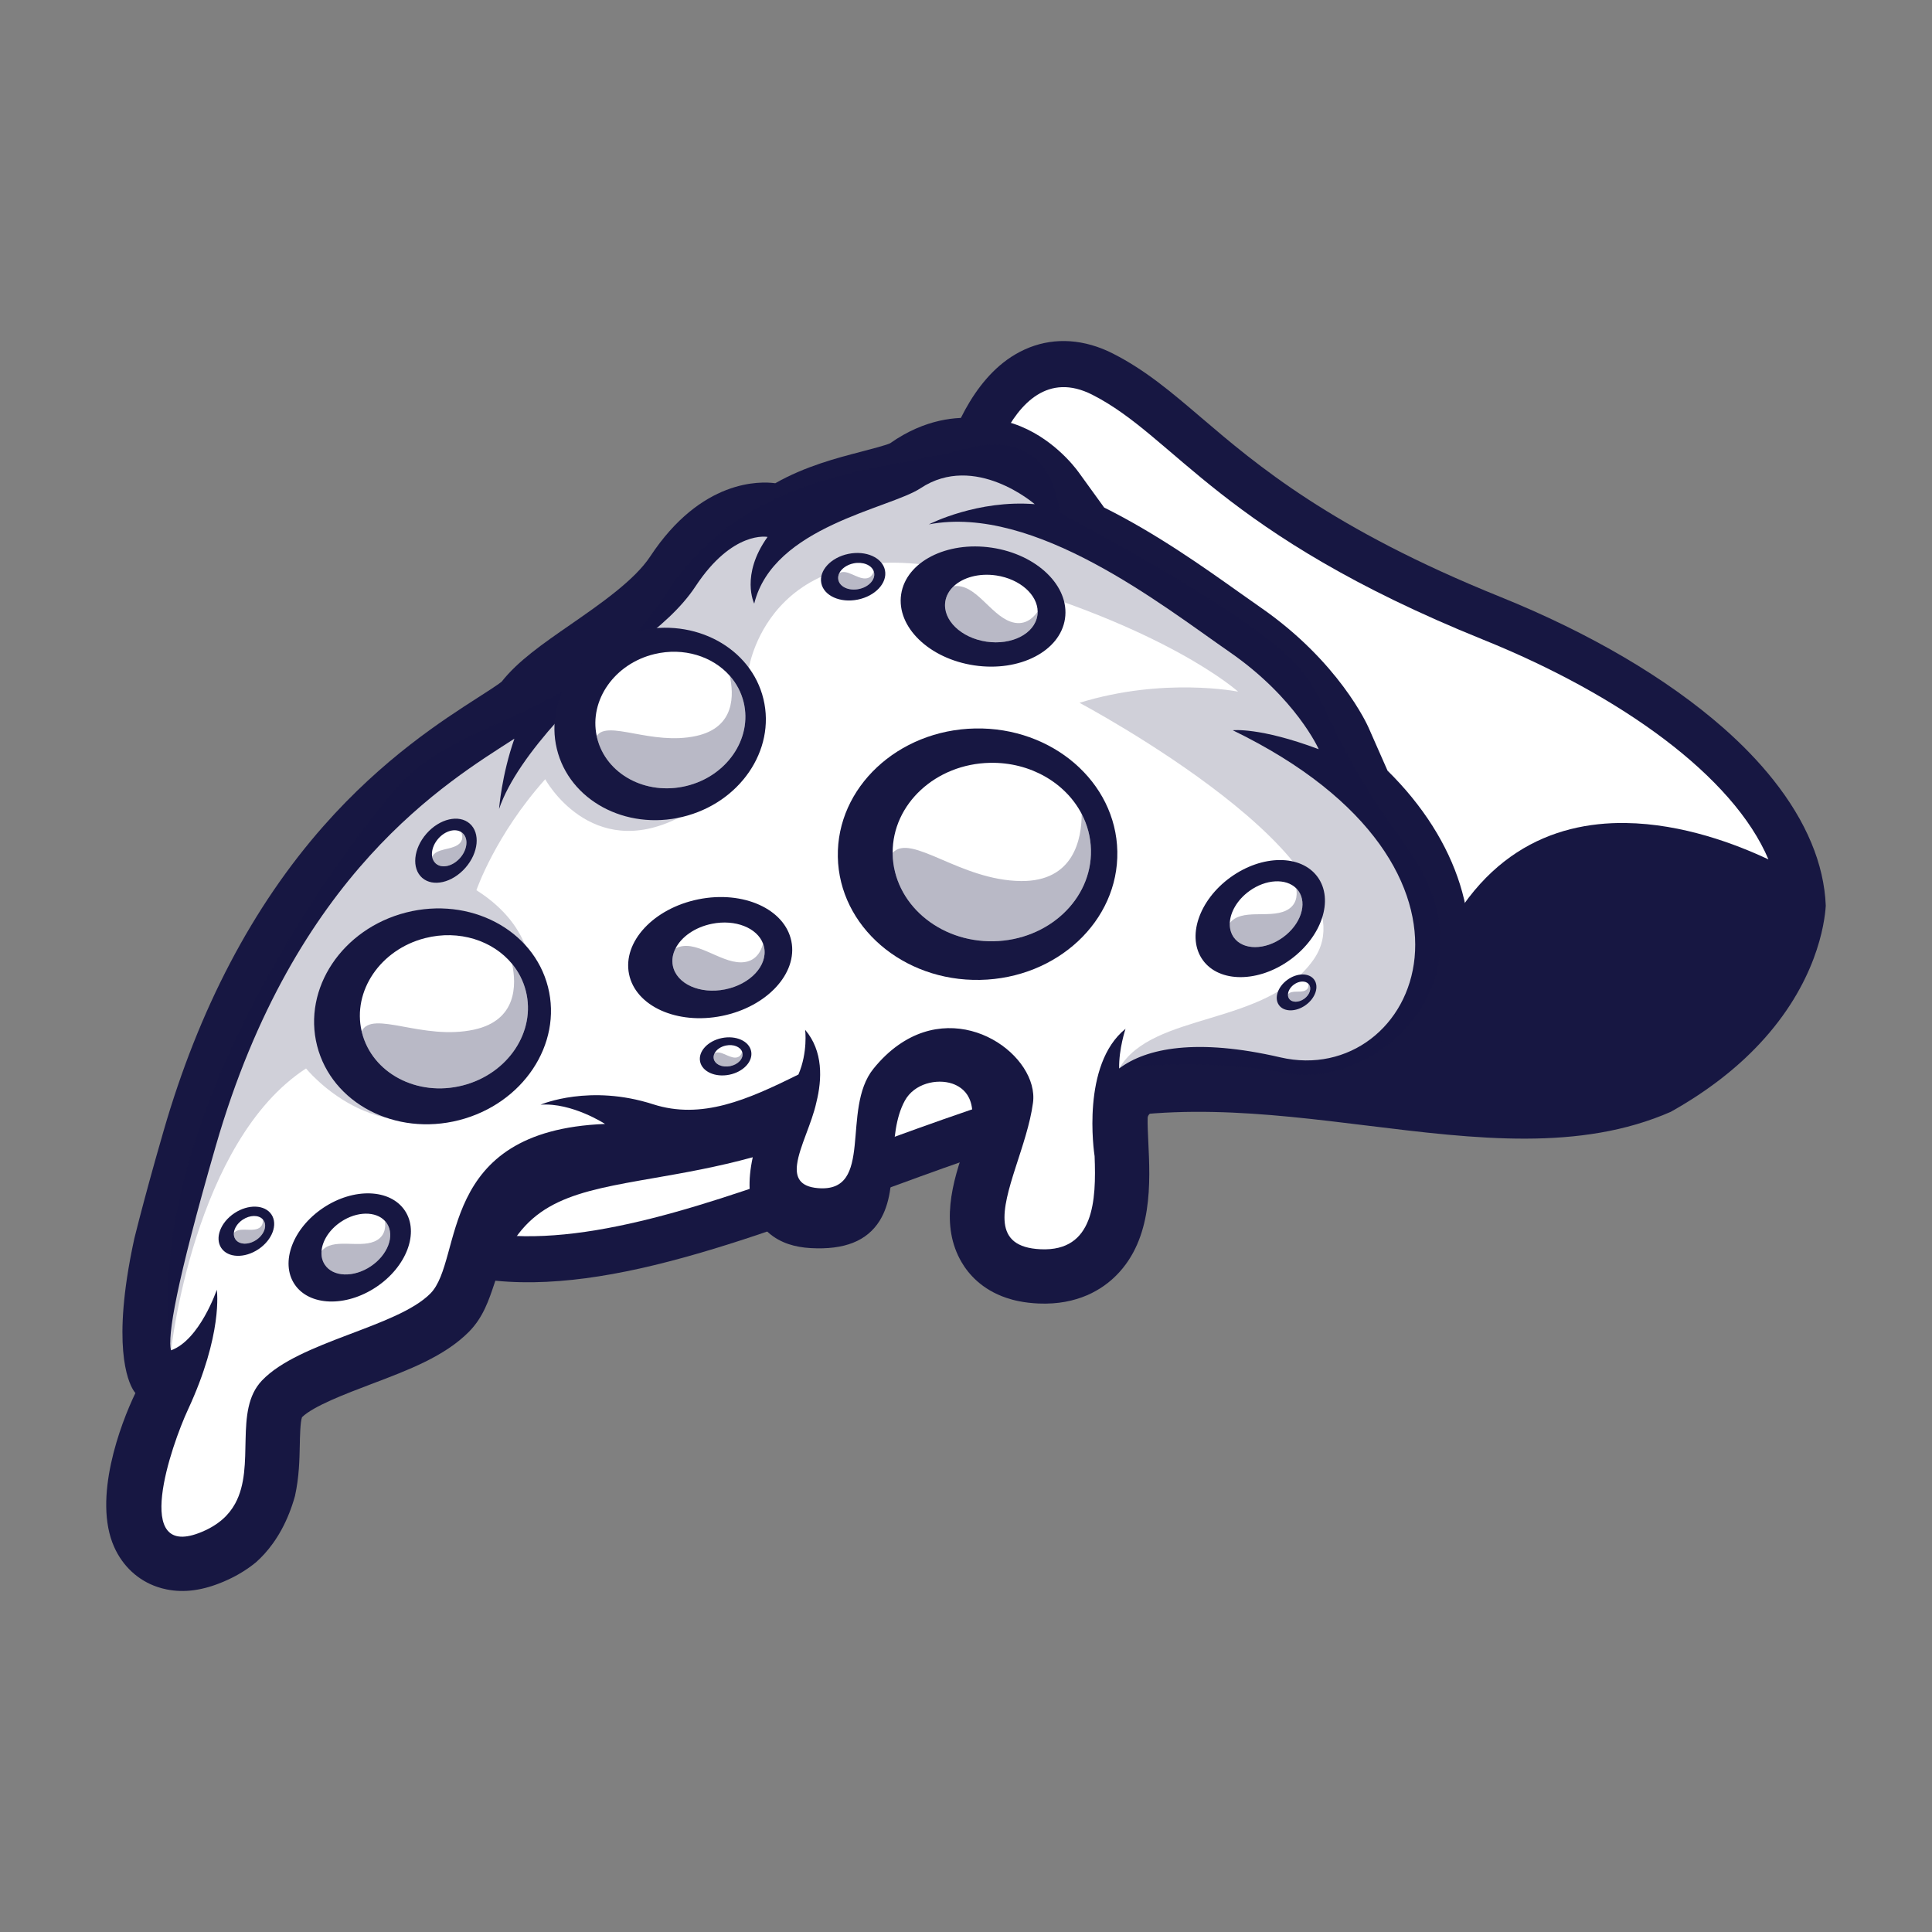 <?xml version="1.0" encoding="utf-8"?>
<!-- Generator: Adobe Illustrator 16.0.0, SVG Export Plug-In . SVG Version: 6.00 Build 0)  -->
<!DOCTYPE svg PUBLIC "-//W3C//DTD SVG 1.1//EN" "http://www.w3.org/Graphics/SVG/1.1/DTD/svg11.dtd">
<svg version="1.1" id="Layer_1" xmlns="http://www.w3.org/2000/svg" xmlns:xlink="http://www.w3.org/1999/xlink" x="0px" y="0px"
	 width="400px" height="400px" viewBox="0 0 400 400" enable-background="new 0 0 400 400" xml:space="preserve">
<rect x="0" y="0" width="400" height="400" fill="#808080" stroke="none"/>
<g>
	<path fill="#171742" d="M378.007,187.518c-0.23,3.696-1.922,16.028-13.76,28.644c-4.481,4.775-10.424,9.598-18.289,14.003
		c0,0,0.007,0,0.021,0c-18.86,8.281-40.441,5.638-62.886,2.882c-21.051-2.589-42.821-5.255-63.921,0.938
		c-12.639,3.71-25.555,8.449-38.047,13.028c-33.732,12.36-65.6,24.044-90.667,15.597c-9.229-3.104-16.975-8.79-23.036-16.905
		l-2.665-3.57l1.023-4.327c0.167-0.739,4.44-18.22,23.216-44.506c10.766-15.074,24.219-30.19,39.995-44.917
		c18.743-17.495,40.866-34.539,65.787-50.67c1.941-7.217,6.381-19.033,15.429-24.344c5.144-3.026,10.953-3.577,16.808-1.607
		c1.146,0.389,2.311,0.877,3.451,1.461c6.715,3.41,12.074,7.981,18.274,13.271c11.365,9.702,26.919,22.973,61.911,37.093
		c18.491,7.468,34.442,16.835,46.134,27.106c4.002,3.515,7.46,7.121,10.354,10.766C373.955,170.036,377.666,178.875,378.007,187.518
		z"/>
	<path fill="#FFFFFF" d="M366.138,177.934c-6.631-3.132-17.764-7.384-29.577-7.538c-0.008-0.003-0.008-0.003-0.008-0.003
		c-15.093-0.197-31.295,6.301-40.63,30.38c0,0-4.716,9.511-6.252,15.996c-21.997-0.646-48.496,0.815-73.189,8.07
		C160.098,241.395,102.26,276.4,75.063,239.993c0,0,15.148-64.28,128.118-136.336c0,0,1.259-6.769,4.384-13.042c0,0,0,0,0-0.004
		c3.524-7.083,9.43-13.533,18.583-8.886c17.26,8.765,26.52,28.75,80.934,50.714C335.637,143.964,358.88,160.754,366.138,177.934z"/>
	<path fill="#171742" d="M302.316,207.603c-5.533,16.425-21.811,25.882-38.708,22.5c-0.354-0.076-0.717-0.153-1.079-0.236
		c-0.897-0.209-1.795-0.403-2.664-0.578c-15.354-3.075-20.566,0.257-21.45,0.962c-0.787,0.611-0.8,1.03-0.807,1.182
		c-0.043,1.17,0.048,3.041,0.132,4.858c0.409,8.504,0.974,20.141-6.64,27.781c-2.839,2.846-7.94,6.166-16.117,5.804
		c-1.414-0.063-2.764-0.223-4.017-0.474c-0.897-0.173-1.767-0.409-2.589-0.688c-5.107-1.718-7.871-4.962-9.283-7.376
		c-4.399-7.509-2.116-16.335,1.016-24.755c1.414-3.806,1.6-7.009,0.528-9.242c-0.849-1.788-2.373-2.609-3.493-2.992
		c-3.202-1.071-7.864-0.028-9.813,3.541c-1.942,3.557-2.213,8.032-2.477,12.36c-0.279,4.622-0.55,8.979-2.735,12.493
		c-2.625,4.202-7.293,6.054-14.267,5.665c-1.684-0.092-3.236-0.376-4.607-0.836c-3.097-1.043-5.436-3.069-6.751-5.858
		c-1.496-3.167-1.711-7.225-0.647-12.118c-7.439,2.04-14.238,3.223-20.391,4.295c-16.306,2.839-26.146,4.551-31.707,17.954
		c-0.516,1.239-0.954,2.555-1.371,3.836c-1.155,3.473-2.345,7.069-5.282,10.041c-5.046,5.089-12.444,7.893-20.28,10.857
		c-5.31,2.019-11.9,4.517-14.288,6.834c-0.368,0.995-0.431,4.079-0.466,5.951c-0.056,2.783-0.132,6.458-0.981,10.313
		c-0.008,0.013-0.008,0.027-0.008,0.041c-0.354,1.274-0.751,2.45-1.182,3.535c-1.978,5.024-4.677,8.22-6.828,10.141
		c-0.056,0.04-0.097,0.091-0.146,0.125c-1.03,0.842-2.171,1.634-3.452,2.366c-0.006,0.008-0.006,0.008-0.006,0.008
		c-0.975,0.563-2.032,1.084-3.174,1.571c-4.266,1.817-8.121,2.346-11.775,1.609c-0.654-0.127-1.294-0.3-1.914-0.51
		c-3.995-1.343-7.175-4.287-8.964-8.289c-4.475-10.041,1.28-25.407,4.405-31.867c0,0-0.021-0.02-0.069-0.074
		c-0.557-0.662-4.357-5.943-1.671-23.796c0.376-2.483,0.877-5.213,1.532-8.204c0-0.008,0-0.015,0.007-0.022
		c1.183-4.738,2.644-10.201,4.371-16.36c0.529-1.864,1.085-3.799,1.656-5.791c7.279-25.22,18.414-46.46,33.105-63.127
		c12.374-14.03,24.678-21.923,32.034-26.647c1.44-0.919,4.05-2.59,4.851-3.244c3.375-4.287,8.442-7.801,14.295-11.852
		c6.2-4.301,13.223-9.166,16.465-14.078c10.586-16.056,22.807-15.589,25.903-15.165c6.125-3.5,12.833-5.247,17.823-6.542
		c1.643-0.424,5.004-1.301,5.937-1.725c7.397-5.213,14.099-5.513,17.627-5.172c1.747-0.083,3.509,0.049,5.242,0.396
		c0.91,0.182,1.829,0.425,2.728,0.731c7.795,2.624,12.589,8.845,13.465,10.063l5.263,7.279c10.787,5.366,20.663,12.381,27.92,17.538
		c1.504,1.066,3.056,2.172,4.427,3.118c16.236,11.233,22.124,24.296,22.368,24.846l3.959,8.978
		C301.968,174.031,307.584,191.944,302.316,207.603z"/>
	<path fill="#FFFFFF" d="M265.064,218.912c-17.281-4.005-27.742-1.932-33.354,2.308c-0.095-4.02,1.317-8.215,1.317-8.215
		s0,0-0.003,0.003c-9.194,7.409-6.527,25.537-6.398,26.361c0.002,0.021,0.002,0.029,0.002,0.029
		c0.355,9.126-0.1,19.737-11.149,19.248c-5.07-0.225-7.071-2.281-7.447-5.419c-0.001-0.01,0-0.013,0-0.013
		c-0.714-6.074,4.685-16.19,5.84-24.907c1.267-9.528-14.367-21.461-27.851-11.964c0,0-0.004-0.001-0.008,0.005
		c-1.781,1.25-3.518,2.873-5.179,4.929c-6.813,8.423,0.294,25.736-11.525,24.71c-3.77-0.326-4.641-2.271-4.273-4.988
		c0.471-3.56,3.057-8.448,3.986-12.776c0.007-0.017,0.011-0.029,0.011-0.046c1.175-4.71,1.423-10.553-2.331-14.96
		c0,0,0.583,4.628-1.395,9.248c-10.577,5.254-20.027,9.402-30.11,6.157c-13.052-4.2-22.973-0.037-23.283,0.094
		c6.529-0.475,13.352,3.987,13.352,3.987c-35.111,1.365-29.211,28.097-36.155,35.102c-6.945,7.004-27.181,9.917-34.879,18.021
		c-5.927,6.24-1.25,17.674-5.552,25.488c-1.285,2.343-3.378,4.354-6.795,5.806c-14.847,6.316-6.341-18.016-2.979-25.253
		c7.27-15.661,6.011-24.6,5.982-24.824c-0.003-0.005-0.003-0.005-0.003-0.005s-3.51,10.362-9.464,12.531
		c-0.78-2.82,0.96-13.581,9.247-42.29c16.364-56.715,48.118-75.496,61.835-84.346c-2.649,7.558-3.178,14.561-3.178,14.561
		c3.892-11.554,19.019-25.963,28.139-33.877c0.008-0.004,0.013-0.012,0.026-0.017c2.456-1.837,4.866-3.773,7.027-5.832
		c0.014-0.01,0.025-0.02,0.032-0.026c0.013-0.01,0.02-0.017,0.02-0.017c2.094-1.989,3.958-4.091,5.429-6.328
		c7.703-11.677,14.916-10.231,14.916-10.231c-5.668,7.943-2.758,13.804-2.758,13.804c3.923-16.01,28.032-19.648,34.44-23.892
		c11.269-7.459,23.634,3.306,23.634,3.306c-11.77-0.949-21.61,4.023-21.915,4.181c21.918-4.181,48.428,16.854,62.24,26.412
		c13.805,9.556,18.473,20.137,18.473,20.137c-12.298-4.608-17.794-3.92-17.794-3.92
		C314.175,179.805,293.408,225.485,265.064,218.912z"/>
	<path opacity="0.2" fill="#171742" d="M35.42,279.569c0,0,4.741-43.295,27.944-58.355c0,0,14.363,17.805,33.618,7.589
		c0,0-20.218-28.947,12.978-26.487c0,0,1.016-10.214-11.321-18.007c0,0,3.871-11.382,14.243-22.975c0,0,9.391,17.219,27.67,7.958
		c0,0-17.393-29.895,14.509-31.007c0,0,4.591-30.794,47.45-19.162c38.935,10.564,53.829,24.076,53.829,24.076
		s-15.382-3.091-32.837,2.311c0,0,62.609,33.22,48.418,53.22c-9.87,13.907-33.323,10.645-40.213,22.49c0,0,16.522-2.41,34.815,1.005
		c18.292,3.417,44.76-19.469,24.417-47.366c-20.345-27.895-13.912-31.375-28.437-42.592c-14.52-11.219-43.131-26.117-43.131-26.117
		s-0.697-18.306-19.566-13.224c-18.869,5.084-45.387,4.389-62.303,30.491c-16.918,26.102-42.125,24.19-55.687,40.008
		C68.253,179.243,28.975,233.835,35.42,279.569z"/>
	<g>
		<path fill="#171742" d="M77.884,266.472c-6.308,4.209-13.872,3.949-16.896-0.578c-3.022-4.533-0.362-11.617,5.944-15.827
			c6.308-4.212,13.873-3.95,16.895,0.58C86.853,255.178,84.191,262.262,77.884,266.472z"/>
		<path fill="#FFFFFF" d="M76.756,262.179c-3.549,2.366-7.801,2.22-9.499-0.327c-0.55-0.821-0.766-1.795-0.689-2.819
			c0.167-2.135,1.629-4.474,4.029-6.074c3.299-2.207,7.217-2.228,9.11-0.168c0.146,0.152,0.271,0.32,0.39,0.494
			C81.794,255.832,80.298,259.813,76.756,262.179z"/>
		<path opacity="0.3" fill="#171742" d="M76.756,262.179c-3.549,2.366-7.801,2.22-9.499-0.327c-0.55-0.821-0.766-1.795-0.689-2.819
			c2.303-2.824,7.6-0.591,10.94-1.997c2.087-0.883,2.394-2.699,2.199-4.245c0.146,0.152,0.271,0.32,0.39,0.494
			C81.794,255.832,80.298,259.813,76.756,262.179z"/>
	</g>
	<g>
		
			<ellipse transform="matrix(0.555 0.832 -0.832 0.555 234.768 70.928)" fill="#171742" cx="51.076" cy="254.938" rx="4.486" ry="6.244"/>
		<path fill="#FFFFFF" d="M53.052,256.716c-1.614,1.078-3.549,1.009-4.322-0.146c-0.25-0.376-0.347-0.821-0.313-1.294
			c0.083-0.968,0.745-2.026,1.837-2.756c1.503-0.996,3.278-1.01,4.142-0.077c0.069,0.069,0.125,0.146,0.18,0.229
			C55.349,253.828,54.667,255.636,53.052,256.716z"/>
		<path opacity="0.3" fill="#171742" d="M53.052,256.716c-1.614,1.078-3.549,1.009-4.322-0.146c-0.25-0.376-0.347-0.821-0.313-1.294
			c1.058-1.268,3.458-0.258,4.976-0.898c0.954-0.404,1.085-1.231,1.003-1.935c0.069,0.069,0.125,0.146,0.18,0.229
			C55.349,253.828,54.667,255.636,53.052,256.716z"/>
	</g>
	<g>
		
			<ellipse transform="matrix(0.199 0.98 -0.98 0.199 258.487 -77.385)" fill="#171742" cx="176.566" cy="119.377" rx="4.831" ry="6.724"/>
		<path fill="#FFFFFF" d="M177.806,121.954c-2.046,0.418-3.939-0.438-4.239-1.907c-0.097-0.473-0.014-0.96,0.208-1.405
			c0.474-0.932,1.573-1.727,2.951-2.005c1.907-0.389,3.689,0.328,4.162,1.615v0.007c0.035,0.091,0.063,0.188,0.083,0.286
			C181.271,120.013,179.852,121.544,177.806,121.954z"/>
		<path opacity="0.3" fill="#171742" d="M177.806,121.954c-2.046,0.418-3.939-0.438-4.239-1.907
			c-0.097-0.473-0.014-0.96,0.208-1.405c1.566-0.856,3.557,1.141,5.332,1.12c1.106-0.007,1.58-0.772,1.782-1.503
			c0.035,0.091,0.063,0.188,0.083,0.286C181.271,120.013,179.852,121.544,177.806,121.954z"/>
	</g>
	<g>
		
			<ellipse transform="matrix(0.199 0.98 -0.98 0.199 334.634 28.023)" fill="#171742" cx="150.179" cy="218.66" rx="3.874" ry="5.392"/>
		<path fill="#FFFFFF" d="M151.179,220.729c-1.643,0.334-3.167-0.355-3.409-1.531c-0.078-0.384-0.007-0.772,0.181-1.135
			c0.382-0.744,1.259-1.377,2.359-1.6c1.531-0.313,2.965,0.264,3.34,1.301c0.028,0.077,0.049,0.152,0.062,0.229
			C153.957,219.17,152.815,220.395,151.179,220.729z"/>
		<path opacity="0.3" fill="#171742" d="M151.179,220.729c-1.643,0.334-3.167-0.355-3.409-1.531
			c-0.078-0.384-0.007-0.772,0.181-1.135c1.252-0.668,2.839,0.919,4.266,0.905c0.884-0.007,1.266-0.62,1.434-1.204
			c0.028,0.077,0.049,0.152,0.062,0.229C153.957,219.17,152.815,220.395,151.179,220.729z"/>
	</g>
	<g>
		
			<ellipse transform="matrix(-0.147 0.989 -0.989 -0.147 357.642 -57.208)" fill="#171742" cx="203.484" cy="125.578" rx="12.319" ry="17.149"/>
		<path fill="#FFFFFF" d="M214.836,126.63c0,0.257-0.013,0.522-0.056,0.779c-0.563,3.786-5.288,6.215-10.557,5.436
			c-5.262-0.787-9.075-4.489-8.512-8.275c0.181-1.225,0.801-2.311,1.74-3.194c1.948-1.83,5.261-2.764,8.818-2.234
			C211.169,119.88,214.815,123.137,214.836,126.63z"/>
		<path opacity="0.3" fill="#171742" d="M214.836,126.63c0,0.257-0.013,0.522-0.056,0.779c-0.563,3.786-5.288,6.215-10.557,5.436
			c-5.262-0.787-9.075-4.489-8.512-8.275c0.181-1.225,0.801-2.311,1.74-3.194c4.488-0.654,7.516,5.84,11.789,7.335
			C211.913,129.644,213.715,128.217,214.836,126.63z"/>
	</g>
	<g>
		
			<ellipse transform="matrix(0.198 0.98 -0.98 0.198 312.236 14.99)" fill="#171742" cx="146.959" cy="198.261" rx="12.319" ry="17.15"/>
		<path fill="#FFFFFF" d="M150.121,204.84c-5.211,1.052-10.056-1.135-10.814-4.885c-0.244-1.218-0.028-2.451,0.557-3.591
			c1.204-2.388,4.001-4.392,7.529-5.102c4.851-0.981,9.381,0.849,10.593,4.119c0.097,0.245,0.167,0.501,0.223,0.759
			C158.967,199.893,155.348,203.789,150.121,204.84z"/>
		<path opacity="0.3" fill="#171742" d="M150.121,204.84c-5.211,1.052-10.056-1.135-10.814-4.885
			c-0.244-1.218-0.028-2.451,0.557-3.591c4.008-2.137,9.054,2.93,13.571,2.88c2.832-0.028,4.042-1.991,4.551-3.863
			c0.097,0.245,0.167,0.501,0.223,0.759C158.967,199.893,155.348,203.789,150.121,204.84z"/>
	</g>
	<g>
		
			<ellipse transform="matrix(0.587 0.81 -0.81 0.587 261.785 -132.651)" fill="#171742" cx="260.816" cy="190.077" rx="10.533" ry="14.667"/>
		<path fill="#FFFFFF" d="M265.612,194.074c-3.688,2.673-8.232,2.687-10.147,0.035c-0.619-0.856-0.89-1.886-0.85-2.985
			c0.092-2.283,1.561-4.844,4.051-6.647c3.424-2.477,7.593-2.671,9.708-0.556c0.16,0.16,0.314,0.333,0.446,0.521
			C270.734,187.094,269.301,191.402,265.612,194.074z"/>
		<path opacity="0.3" fill="#171742" d="M265.612,194.074c-3.688,2.673-8.232,2.687-10.147,0.035
			c-0.619-0.856-0.89-1.886-0.85-2.985c2.353-3.091,8.088-0.933,11.589-2.576c2.198-1.03,2.44-2.993,2.17-4.627
			c0.16,0.16,0.314,0.333,0.446,0.521C270.734,187.094,269.301,191.402,265.612,194.074z"/>
	</g>
	<g>
		
			<ellipse transform="matrix(0.586 0.81 -0.81 0.586 277.568 -132.521)" fill="#171742" cx="268.559" cy="205.555" rx="3.232" ry="4.499"/>
		<path fill="#FFFFFF" d="M270.031,206.781c-1.135,0.813-2.526,0.821-3.118,0.015c-0.188-0.265-0.271-0.584-0.25-0.926
			c0.028-0.702,0.474-1.476,1.237-2.031c1.053-0.767,2.333-0.822,2.979-0.168c0.049,0.049,0.091,0.097,0.133,0.153
			C271.604,204.639,271.158,205.961,270.031,206.781z"/>
		<path opacity="0.3" fill="#171742" d="M270.031,206.781c-1.135,0.813-2.526,0.821-3.118,0.015
			c-0.188-0.265-0.271-0.584-0.25-0.926c0.724-0.939,2.478-0.278,3.549-0.786c0.668-0.313,0.752-0.904,0.668-1.413
			c0.049,0.049,0.091,0.097,0.133,0.153C271.604,204.639,271.158,205.961,270.031,206.781z"/>
	</g>
	<g>
		
			<ellipse transform="matrix(0.752 0.659 -0.659 0.752 138.922 -17.268)" fill="#171742" cx="92.433" cy="176.178" rx="5.362" ry="7.468"/>
		<path fill="#FFFFFF" d="M95.268,177.614c-1.531,1.748-3.779,2.27-5.031,1.176c-0.403-0.36-0.662-0.841-0.766-1.397
			c-0.201-1.142,0.23-2.576,1.26-3.752c1.42-1.628,3.473-2.192,4.76-1.371c0.098,0.063,0.188,0.125,0.271,0.201
			C97.015,173.564,96.792,175.869,95.268,177.614z"/>
		<path opacity="0.3" fill="#171742" d="M95.268,177.614c-1.531,1.748-3.779,2.27-5.031,1.176c-0.403-0.36-0.662-0.841-0.766-1.397
			c0.829-1.79,3.918-1.372,5.464-2.582c0.974-0.758,0.877-1.761,0.556-2.541c0.098,0.063,0.188,0.125,0.271,0.201
			C97.015,173.564,96.792,175.869,95.268,177.614z"/>
	</g>
	<g>
		<g>
			<path fill="#171742" d="M141.309,169.127c-11.813,2.845-23.463-3.462-26.022-14.087c-2.561-10.625,4.94-21.545,16.754-24.391
				c11.812-2.845,23.464,3.462,26.023,14.084C160.625,155.363,153.122,166.283,141.309,169.127z"/>
			<path fill="#FFFFFF" d="M142.077,162.729c-8.379,2.019-16.647-2.457-18.463-10.001c-0.028-0.118-0.057-0.236-0.076-0.354
				c-1.573-7.426,3.709-14.971,11.963-16.954c6.041-1.454,12.025,0.467,15.576,4.475c1.377,1.552,2.386,3.417,2.895,5.519
				C155.786,152.958,150.462,160.711,142.077,162.729z"/>
			<g opacity="0.1">
				<circle fill="#FFFFFF" cx="140.768" cy="139.092" r="1.006"/>
				<circle fill="#FFFFFF" cx="150.105" cy="147.566" r="1.006"/>
				<circle fill="#FFFFFF" cx="141.486" cy="147.922" r="1.006"/>
				<path fill="#FFFFFF" d="M144.668,157.007c-0.277,0.482-0.893,0.65-1.374,0.373c-0.48-0.278-0.646-0.894-0.369-1.375
					c0.276-0.48,0.893-0.645,1.374-0.372C144.779,155.913,144.945,156.527,144.668,157.007z"/>
				<path fill="#FFFFFF" d="M135.294,158.673c-0.277,0.48-0.892,0.646-1.374,0.369c-0.483-0.278-0.648-0.892-0.37-1.375
					c0.277-0.479,0.892-0.646,1.375-0.368C135.406,157.574,135.572,158.191,135.294,158.673z"/>
				<circle fill="#FFFFFF" cx="128.175" cy="151.382" r="1.006"/>
				<path fill="#FFFFFF" d="M132.347,144.979c-0.279,0.483-0.893,0.647-1.375,0.37c-0.481-0.28-0.647-0.895-0.372-1.376
					c0.279-0.479,0.894-0.645,1.375-0.367C132.457,143.884,132.624,144.499,132.347,144.979z"/>
			</g>
		</g>
		<path opacity="0.3" fill="#171742" d="M142.077,162.729c-8.379,2.019-16.647-2.457-18.463-10.001
			c-0.028-0.118-0.057-0.236-0.076-0.354c2.289-3.411,11.322,2.024,20.593,0c8.156-1.781,7.815-8.652,6.946-12.479
			c1.377,1.552,2.386,3.417,2.895,5.519C155.786,152.958,150.462,160.711,142.077,162.729z"/>
	</g>
	<g>
		<g>
			<path fill="#171742" d="M95.036,231.92c-13.199,3.365-26.354-3.527-29.382-15.4c-3.028-11.872,5.216-24.225,18.415-27.593
				c13.198-3.364,26.352,3.529,29.381,15.399C116.479,216.2,108.233,228.552,95.036,231.92z"/>
			<path fill="#FFFFFF" d="M95.796,224.73c-9.36,2.394-18.7-2.499-20.85-10.927c-0.028-0.098-0.049-0.195-0.07-0.292
				c-1.935-8.33,3.883-16.925,13.139-19.285c7.036-1.795,14.058,0.516,18.018,5.352c1.315,1.601,2.297,3.48,2.832,5.574
				C111.017,213.582,105.164,222.343,95.796,224.73z"/>
			<g opacity="0.1">
				<path fill="#FFFFFF" d="M94.961,198.813c-0.303,0.54-0.99,0.734-1.534,0.432c-0.544-0.304-0.738-0.991-0.435-1.535
					c0.304-0.543,0.992-0.738,1.535-0.432C95.07,197.579,95.264,198.266,94.961,198.813z"/>
				<path fill="#FFFFFF" d="M105.559,208.169c-0.305,0.543-0.99,0.741-1.536,0.436c-0.542-0.304-0.737-0.992-0.435-1.538
					c0.303-0.539,0.991-0.734,1.536-0.432C105.667,206.938,105.862,207.625,105.559,208.169z"/>
				<circle fill="#FFFFFF" cx="94.915" cy="208.146" r="1.128"/>
				<path fill="#FFFFFF" d="M98.619,218.284c-0.303,0.546-0.99,0.741-1.535,0.438c-0.542-0.304-0.736-0.993-0.433-1.536
					c0.302-0.541,0.989-0.739,1.533-0.436C98.727,217.056,98.922,217.744,98.619,218.284z"/>
				<circle fill="#FFFFFF" cx="87.153" cy="219.741" r="1.128"/>
				<circle fill="#FFFFFF" cx="80.047" cy="212.225" r="1.128"/>
				<path fill="#FFFFFF" d="M84.626,204.984c-0.304,0.547-0.991,0.738-1.534,0.439c-0.544-0.306-0.741-0.996-0.437-1.537
					c0.303-0.545,0.992-0.737,1.535-0.436C84.733,203.755,84.929,204.441,84.626,204.984z"/>
			</g>
		</g>
		<path opacity="0.3" fill="#171742" d="M95.796,224.73c-9.36,2.394-18.7-2.499-20.85-10.927c-0.028-0.098-0.049-0.195-0.07-0.292
			c2.22-4.503,12.617,1.989,23.293-0.341c8.866-1.942,8.776-9.249,7.864-13.592c1.315,1.601,2.297,3.48,2.832,5.574
			C111.017,213.582,105.164,222.343,95.796,224.73z"/>
	</g>
	<g>
		<g>
			<path fill="#171742" d="M202.913,202.876c-15.979,0.316-29.163-11.08-29.45-25.456c-0.28-14.371,12.442-26.279,28.423-26.598
				c15.976-0.314,29.162,11.082,29.445,25.454C231.615,190.651,218.891,202.561,202.913,202.876z"/>
			<path fill="#FFFFFF" d="M225.874,175.994c0.202,10.201-8.824,18.651-20.162,18.881c-11.342,0.216-20.696-7.873-20.897-18.066
				v-0.244c-0.056-10.093,8.914-18.409,20.16-18.63c8.372-0.167,15.658,4.189,18.979,10.585
				C225.136,170.787,225.817,173.321,225.874,175.994z"/>
			<g opacity="0.1">
				<path fill="#FFFFFF" d="M211.683,165.027c-0.487,0.54-1.324,0.579-1.866,0.086c-0.541-0.49-0.579-1.329-0.089-1.869
					c0.493-0.541,1.33-0.58,1.87-0.086C212.142,163.65,212.179,164.489,211.683,165.027z"/>
				<path fill="#FFFFFF" d="M221.289,178.555c-0.494,0.539-1.33,0.578-1.872,0.088c-0.537-0.496-0.578-1.332-0.083-1.871
					c0.491-0.541,1.329-0.579,1.867-0.086C221.742,177.179,221.781,178.014,221.289,178.555z"/>
				<path fill="#FFFFFF" d="M210.114,176.573c-0.496,0.542-1.33,0.58-1.871,0.087c-0.541-0.492-0.581-1.329-0.086-1.867
					c0.492-0.542,1.327-0.58,1.869-0.087C210.565,175.197,210.604,176.034,210.114,176.573z"/>
				<path fill="#FFFFFF" d="M210.652,188.255c-0.493,0.543-1.328,0.58-1.87,0.088c-0.539-0.491-0.576-1.328-0.084-1.871
					c0.491-0.537,1.328-0.576,1.867-0.086C211.106,186.88,211.146,187.717,210.652,188.255z"/>
				<path fill="#FFFFFF" d="M198.143,187.743c-0.494,0.541-1.331,0.582-1.87,0.086c-0.542-0.49-0.582-1.328-0.089-1.867
					c0.495-0.541,1.333-0.581,1.871-0.087C198.593,186.368,198.632,187.204,198.143,187.743z"/>
				<path fill="#FFFFFF" d="M192.036,177.255c-0.492,0.537-1.331,0.58-1.869,0.088c-0.542-0.494-0.58-1.332-0.088-1.87
					c0.492-0.542,1.329-0.58,1.869-0.087C192.489,175.878,192.529,176.716,192.036,177.255z"/>
				<path fill="#FFFFFF" d="M198.224,169.318c-0.491,0.541-1.329,0.582-1.869,0.088c-0.541-0.491-0.581-1.332-0.087-1.868
					c0.491-0.541,1.329-0.58,1.872-0.087C198.677,167.941,198.714,168.782,198.224,169.318z"/>
			</g>
		</g>
		<path opacity="0.3" fill="#171742" d="M225.874,175.994c0.202,10.201-8.824,18.651-20.162,18.881
			c-11.342,0.216-20.696-7.873-20.897-18.066v-0.244c3.828-4.156,13.931,5.734,26.591,5.845c10.927,0.097,12.541-8.72,12.548-13.89
			C225.136,170.787,225.817,173.321,225.874,175.994z"/>
	</g>
</g>
</svg>
